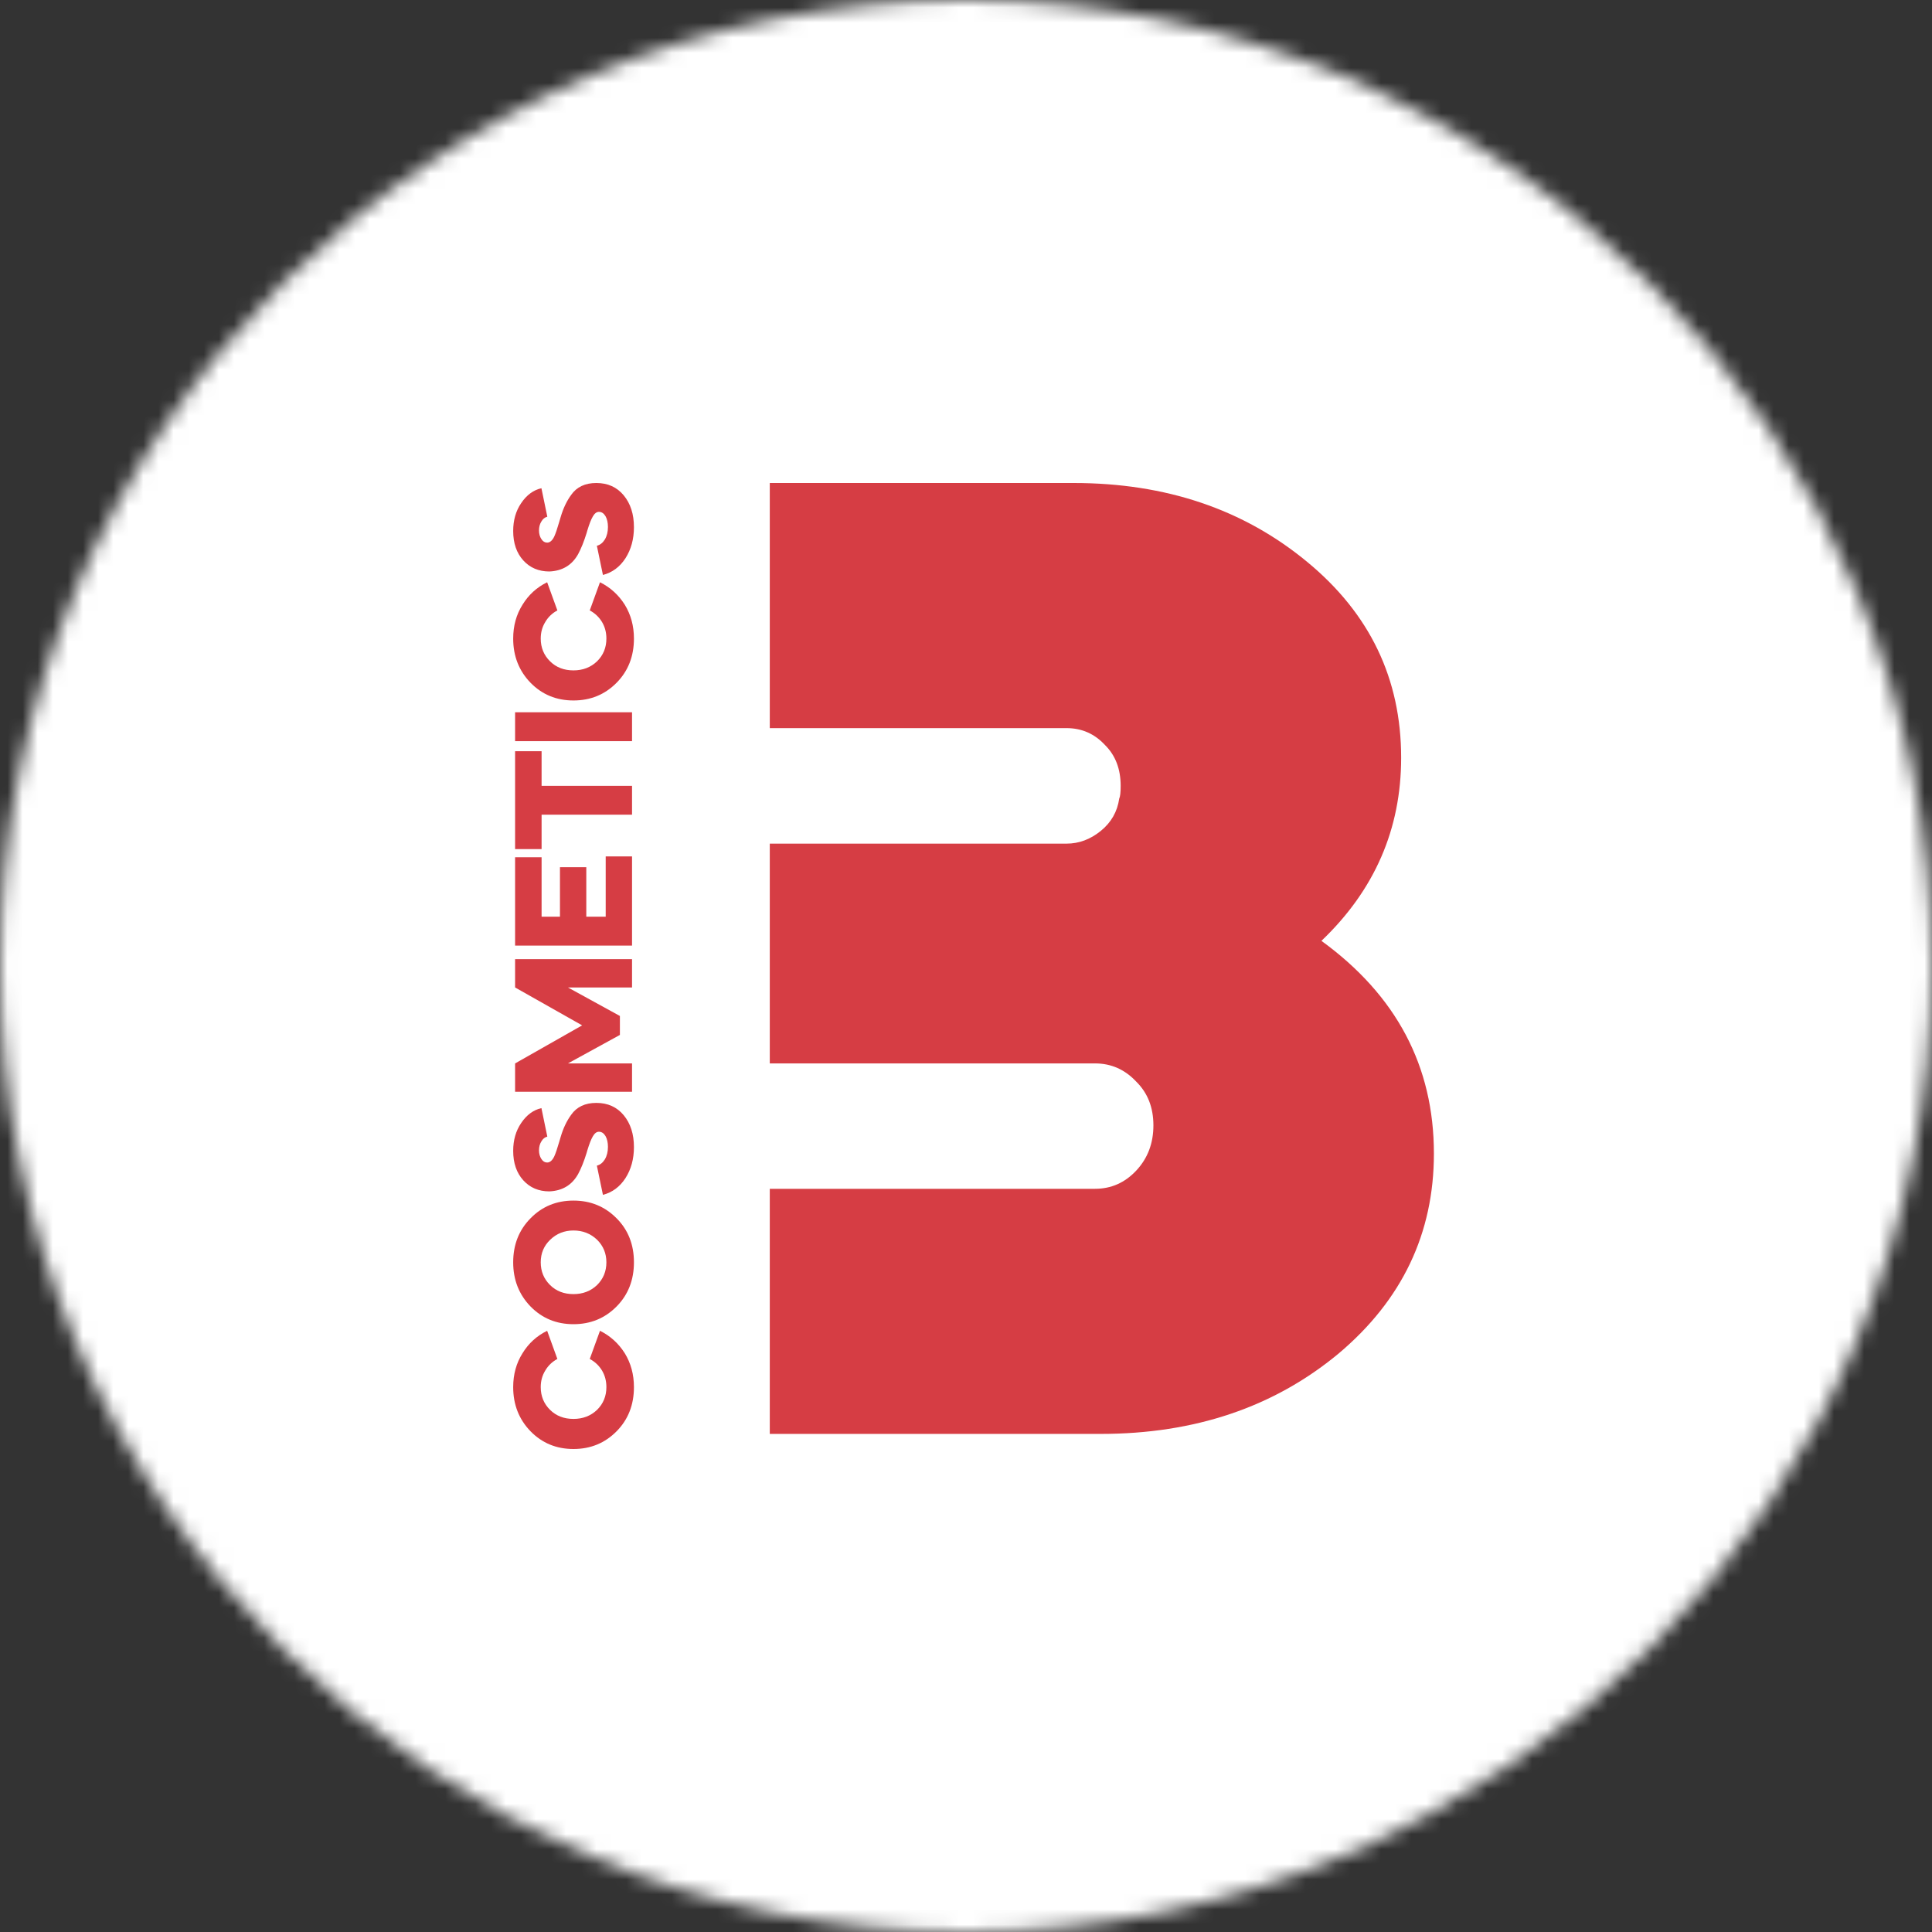 <svg width="128" height="128" viewBox="0 0 128 128" fill="none" xmlns="http://www.w3.org/2000/svg">
<rect x="0" y="0" width="128" height="128" fill="#333333" stroke="none"/>
<mask id="mask0_674_3364" style="mask-type:alpha" maskUnits="userSpaceOnUse" x="0" y="0" width="128" height="128">
<circle cx="64" cy="64" r="64" fill="#D9D9D9"/>
</mask>
<g mask="url(#mask0_674_3364)">
<rect width="128" height="128" fill="white"/>
<g clip-path="url(#clip0_674_3364)">
<path d="M51 32V48.24H70.662C71.668 48.24 72.517 48.613 73.209 49.36C73.9 50.044 74.247 50.947 74.247 52.067C74.247 52.502 74.215 52.782 74.152 52.907C74.026 53.778 73.618 54.493 72.926 55.053C72.234 55.613 71.48 55.893 70.662 55.893H51V70.454H72.549C73.618 70.454 74.53 70.858 75.285 71.667C76.04 72.414 76.416 73.378 76.416 74.56C76.416 75.742 76.04 76.739 75.285 77.548C74.53 78.357 73.618 78.761 72.549 78.761H51V95H72.926C79.152 95 84.403 93.228 88.679 89.681C92.893 86.134 95 81.716 95 76.427C95 70.64 92.516 65.943 87.548 62.334C91.07 58.974 92.83 54.929 92.83 50.2C92.83 44.973 90.755 40.649 86.604 37.227C82.391 33.742 77.234 32 71.134 32H51Z" fill="#D63D44"/>
<path d="M37.994 96C36.862 96 35.913 95.608 35.148 94.825C34.383 94.034 34 93.059 34 91.9C34 91.055 34.207 90.307 34.62 89.654C35.018 89.001 35.561 88.506 36.25 88.168L36.927 90.034C36.583 90.219 36.315 90.476 36.123 90.806C35.924 91.128 35.825 91.493 35.825 91.9C35.825 92.499 36.032 93.002 36.445 93.409C36.85 93.808 37.367 94.007 37.994 94.007C38.614 94.007 39.134 93.808 39.555 93.409C39.968 93.002 40.175 92.499 40.175 91.9C40.175 91.493 40.079 91.128 39.888 90.806C39.689 90.476 39.417 90.219 39.073 90.034L39.75 88.168C40.431 88.506 40.978 89.001 41.392 89.654C41.797 90.314 42 91.063 42 91.9C42 93.075 41.617 94.05 40.852 94.825C40.079 95.608 39.127 96 37.994 96ZM37.994 87.731C36.862 87.731 35.913 87.339 35.148 86.556C34.383 85.765 34 84.79 34 83.631C34 82.464 34.383 81.492 35.148 80.717C35.913 79.934 36.862 79.542 37.994 79.542C39.127 79.542 40.079 79.934 40.852 80.717C41.617 81.485 42 82.456 42 83.631C42 84.805 41.617 85.781 40.852 86.556C40.079 87.339 39.127 87.731 37.994 87.731ZM40.175 83.631C40.175 83.04 39.968 82.54 39.555 82.133C39.127 81.727 38.606 81.523 37.994 81.523C37.39 81.523 36.877 81.727 36.456 82.133C36.035 82.533 35.825 83.032 35.825 83.631C35.825 84.23 36.032 84.732 36.445 85.139C36.85 85.539 37.367 85.738 37.994 85.738C38.614 85.738 39.134 85.539 39.555 85.139C39.968 84.732 40.175 84.23 40.175 83.631ZM35.871 73.415L36.261 75.304C36.1 75.342 35.97 75.446 35.871 75.615C35.764 75.784 35.71 75.983 35.71 76.214C35.71 76.436 35.764 76.628 35.871 76.79C35.97 76.943 36.097 77.02 36.25 77.02C36.433 77.02 36.59 76.885 36.72 76.617C36.812 76.417 36.923 76.091 37.053 75.638C37.114 75.438 37.145 75.335 37.145 75.327C37.313 74.751 37.547 74.26 37.845 73.853C38.212 73.331 38.767 73.07 39.509 73.07C40.267 73.07 40.871 73.342 41.323 73.887C41.774 74.433 42 75.135 42 75.995C42 76.786 41.812 77.473 41.438 78.056C41.063 78.632 40.565 79.001 39.946 79.162L39.544 77.227C39.758 77.174 39.934 77.035 40.072 76.813C40.209 76.582 40.278 76.306 40.278 75.983C40.278 75.699 40.225 75.461 40.118 75.269C40.003 75.077 39.858 74.981 39.681 74.981C39.529 74.981 39.395 75.081 39.28 75.281C39.165 75.473 39.043 75.784 38.913 76.214C38.905 76.237 38.897 76.264 38.889 76.294C38.882 76.325 38.874 76.352 38.867 76.375C38.691 76.943 38.503 77.412 38.304 77.78C37.899 78.509 37.264 78.893 36.399 78.932C35.687 78.932 35.109 78.686 34.666 78.195C34.222 77.703 34 77.054 34 76.248C34 75.534 34.176 74.92 34.528 74.406C34.888 73.868 35.335 73.538 35.871 73.415ZM41.874 70.455V72.333H34.126V70.455L38.568 67.933L34.126 65.422V63.545H41.874V65.422H37.627L41.07 67.311V68.567L37.627 70.455H41.874ZM34.126 62.647V56.796H35.882V60.735H37.099V57.453H38.844V60.735H40.129V56.739H41.874V62.647H34.126ZM34.126 56.255V49.771H35.882V52.063H41.874V53.974H35.882V56.255H34.126ZM41.874 47.191V49.103H34.126V47.191H41.874ZM37.994 46.408C36.862 46.408 35.913 46.016 35.148 45.233C34.383 44.442 34 43.467 34 42.308C34 41.463 34.207 40.715 34.62 40.062C35.018 39.409 35.561 38.914 36.25 38.576L36.927 40.442C36.583 40.626 36.315 40.883 36.123 41.214C35.924 41.536 35.825 41.901 35.825 42.308C35.825 42.907 36.032 43.41 36.445 43.816C36.85 44.216 37.367 44.415 37.994 44.415C38.614 44.415 39.134 44.216 39.555 43.816C39.968 43.41 40.175 42.907 40.175 42.308C40.175 41.901 40.079 41.536 39.888 41.214C39.689 40.883 39.417 40.626 39.073 40.442L39.75 38.576C40.431 38.914 40.978 39.409 41.392 40.062C41.797 40.722 42 41.471 42 42.308C42 43.482 41.617 44.458 40.852 45.233C40.079 46.016 39.127 46.408 37.994 46.408ZM35.871 32.346L36.261 34.234C36.1 34.273 35.97 34.376 35.871 34.545C35.764 34.714 35.71 34.914 35.71 35.144C35.71 35.367 35.764 35.559 35.871 35.72C35.97 35.873 36.097 35.95 36.25 35.95C36.433 35.95 36.59 35.816 36.72 35.547C36.812 35.348 36.923 35.021 37.053 34.568C37.114 34.369 37.145 34.265 37.145 34.257C37.313 33.681 37.547 33.19 37.845 32.783C38.212 32.261 38.767 32 39.509 32C40.267 32 40.871 32.273 41.323 32.818C41.774 33.363 42 34.065 42 34.925C42 35.716 41.812 36.403 41.438 36.987C41.063 37.563 40.565 37.931 39.946 38.093L39.544 36.158C39.758 36.104 39.934 35.966 40.072 35.743C40.209 35.513 40.278 35.236 40.278 34.914C40.278 34.63 40.225 34.392 40.118 34.2C40.003 34.008 39.858 33.912 39.681 33.912C39.529 33.912 39.395 34.012 39.28 34.211C39.165 34.403 39.043 34.714 38.913 35.144C38.905 35.167 38.897 35.194 38.889 35.225C38.882 35.255 38.874 35.282 38.867 35.305C38.691 35.873 38.503 36.342 38.304 36.71C37.899 37.44 37.264 37.824 36.399 37.862C35.687 37.862 35.109 37.616 34.666 37.125C34.222 36.634 34 35.985 34 35.179C34 34.465 34.176 33.85 34.528 33.336C34.888 32.798 35.335 32.468 35.871 32.346Z" fill="#D63D44"/>
</g>
</g>
<defs>
<clipPath id="clip0_674_3364">
<rect width="61" height="64" fill="white" transform="translate(34 32)"/>
</clipPath>
</defs>
</svg>
